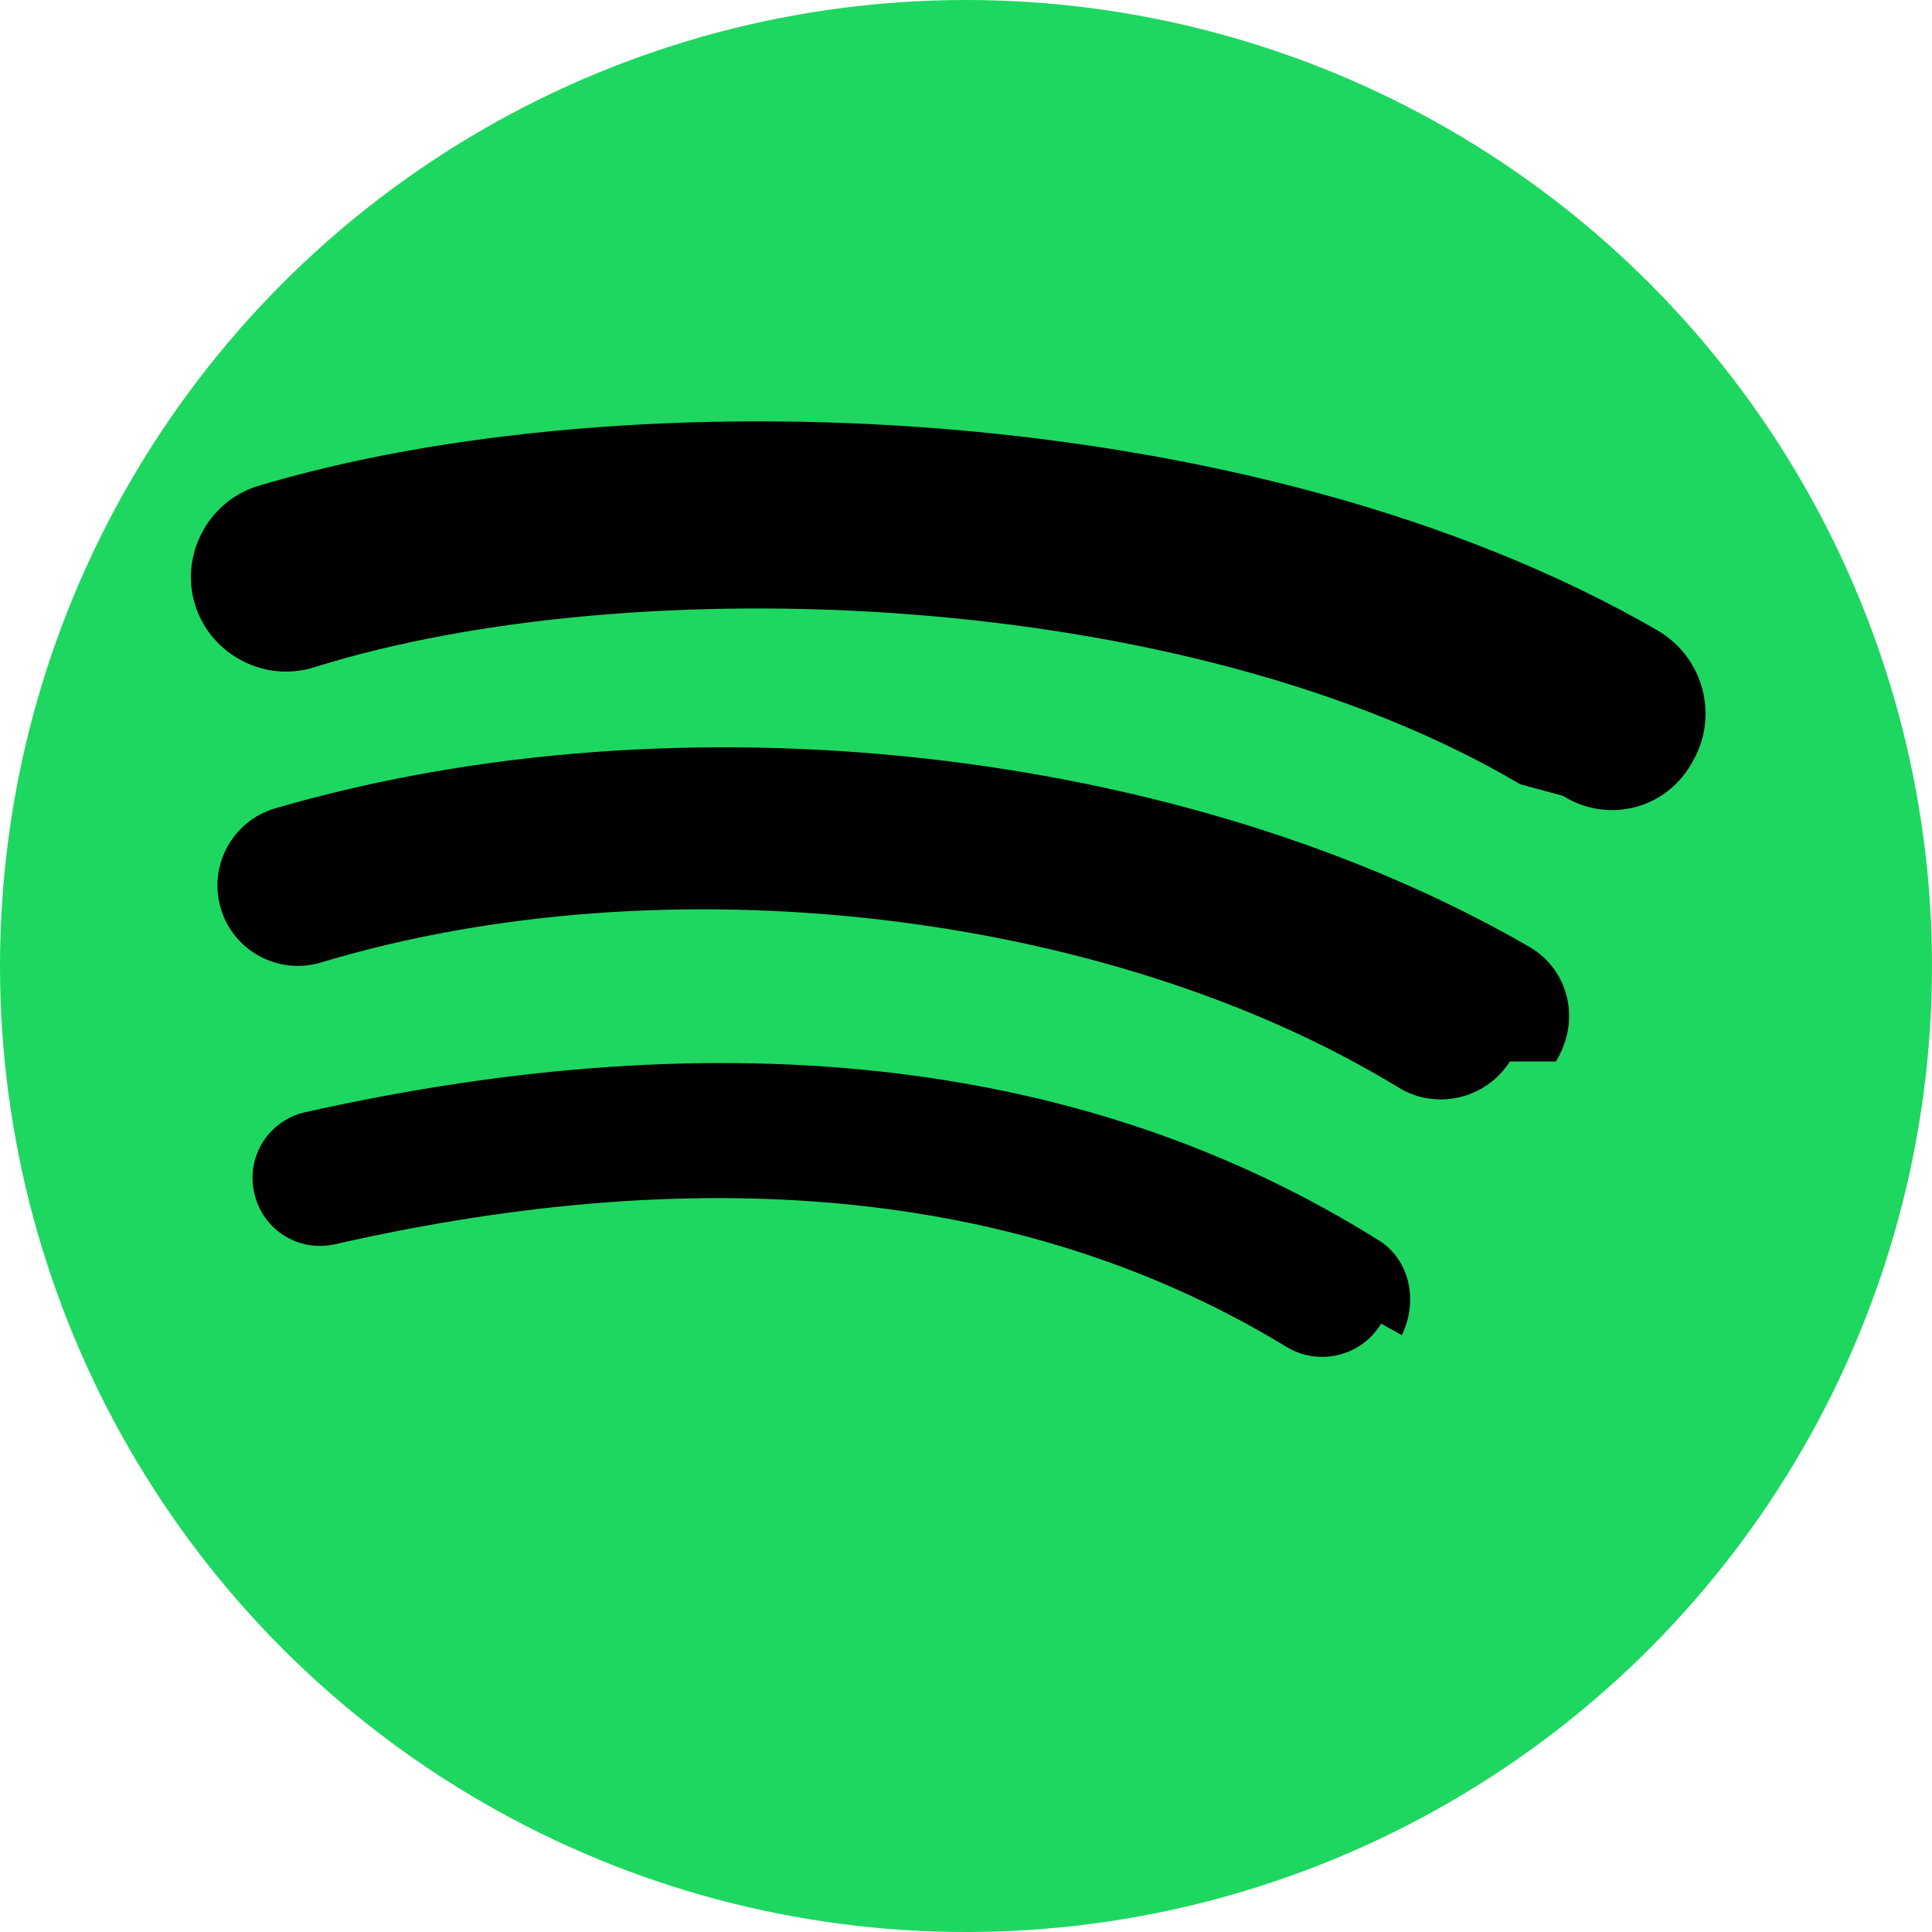 <svg xmlns="http://www.w3.org/2000/svg" viewBox="0 0 168 168" width="100" height="100">
  <!-- Spotify Green Circle -->
  <circle cx="84" cy="84" r="84" fill="#1ED760" />
  
  <!-- Sound Waves -->
  <path fill="#000000" d="M120.1 115.1c-1.7 2.8-5.3 3.7-8.1 2.1-22.1-13.5-49.9-16.5-82.9-9-3.2.7-6.3-1.3-7-4.5s1.3-6.3 4.5-7c36.7-8.2 68.1-4.6 93.2 11.1 2.7 1.6 3.6 5.2 2.1 8.3zm11.2-22.8c-2.1 3.3-6.5 4.3-9.8 2.2-25.3-15.4-63.8-19.8-93.6-10.8-3.7 1.1-7.6-1-8.7-4.7s1-7.6 4.7-8.7c35.3-10.3 79.2-5.3 109.2 12.1 3.3 2 4.4 6.3 2.2 9.9zm.9-24.1c-29.1-17.2-77.3-18.8-104.8-10.2-4.3 1.4-9-1-10.4-5.3-1.4-4.3 1-9 5.3-10.4 32.2-9.7 86.7-7.8 121.8 12.5 4 2.3 5.4 7.4 3.1 11.4-2.2 4.1-7.3 5.5-11.3 3z"/>
</svg>
